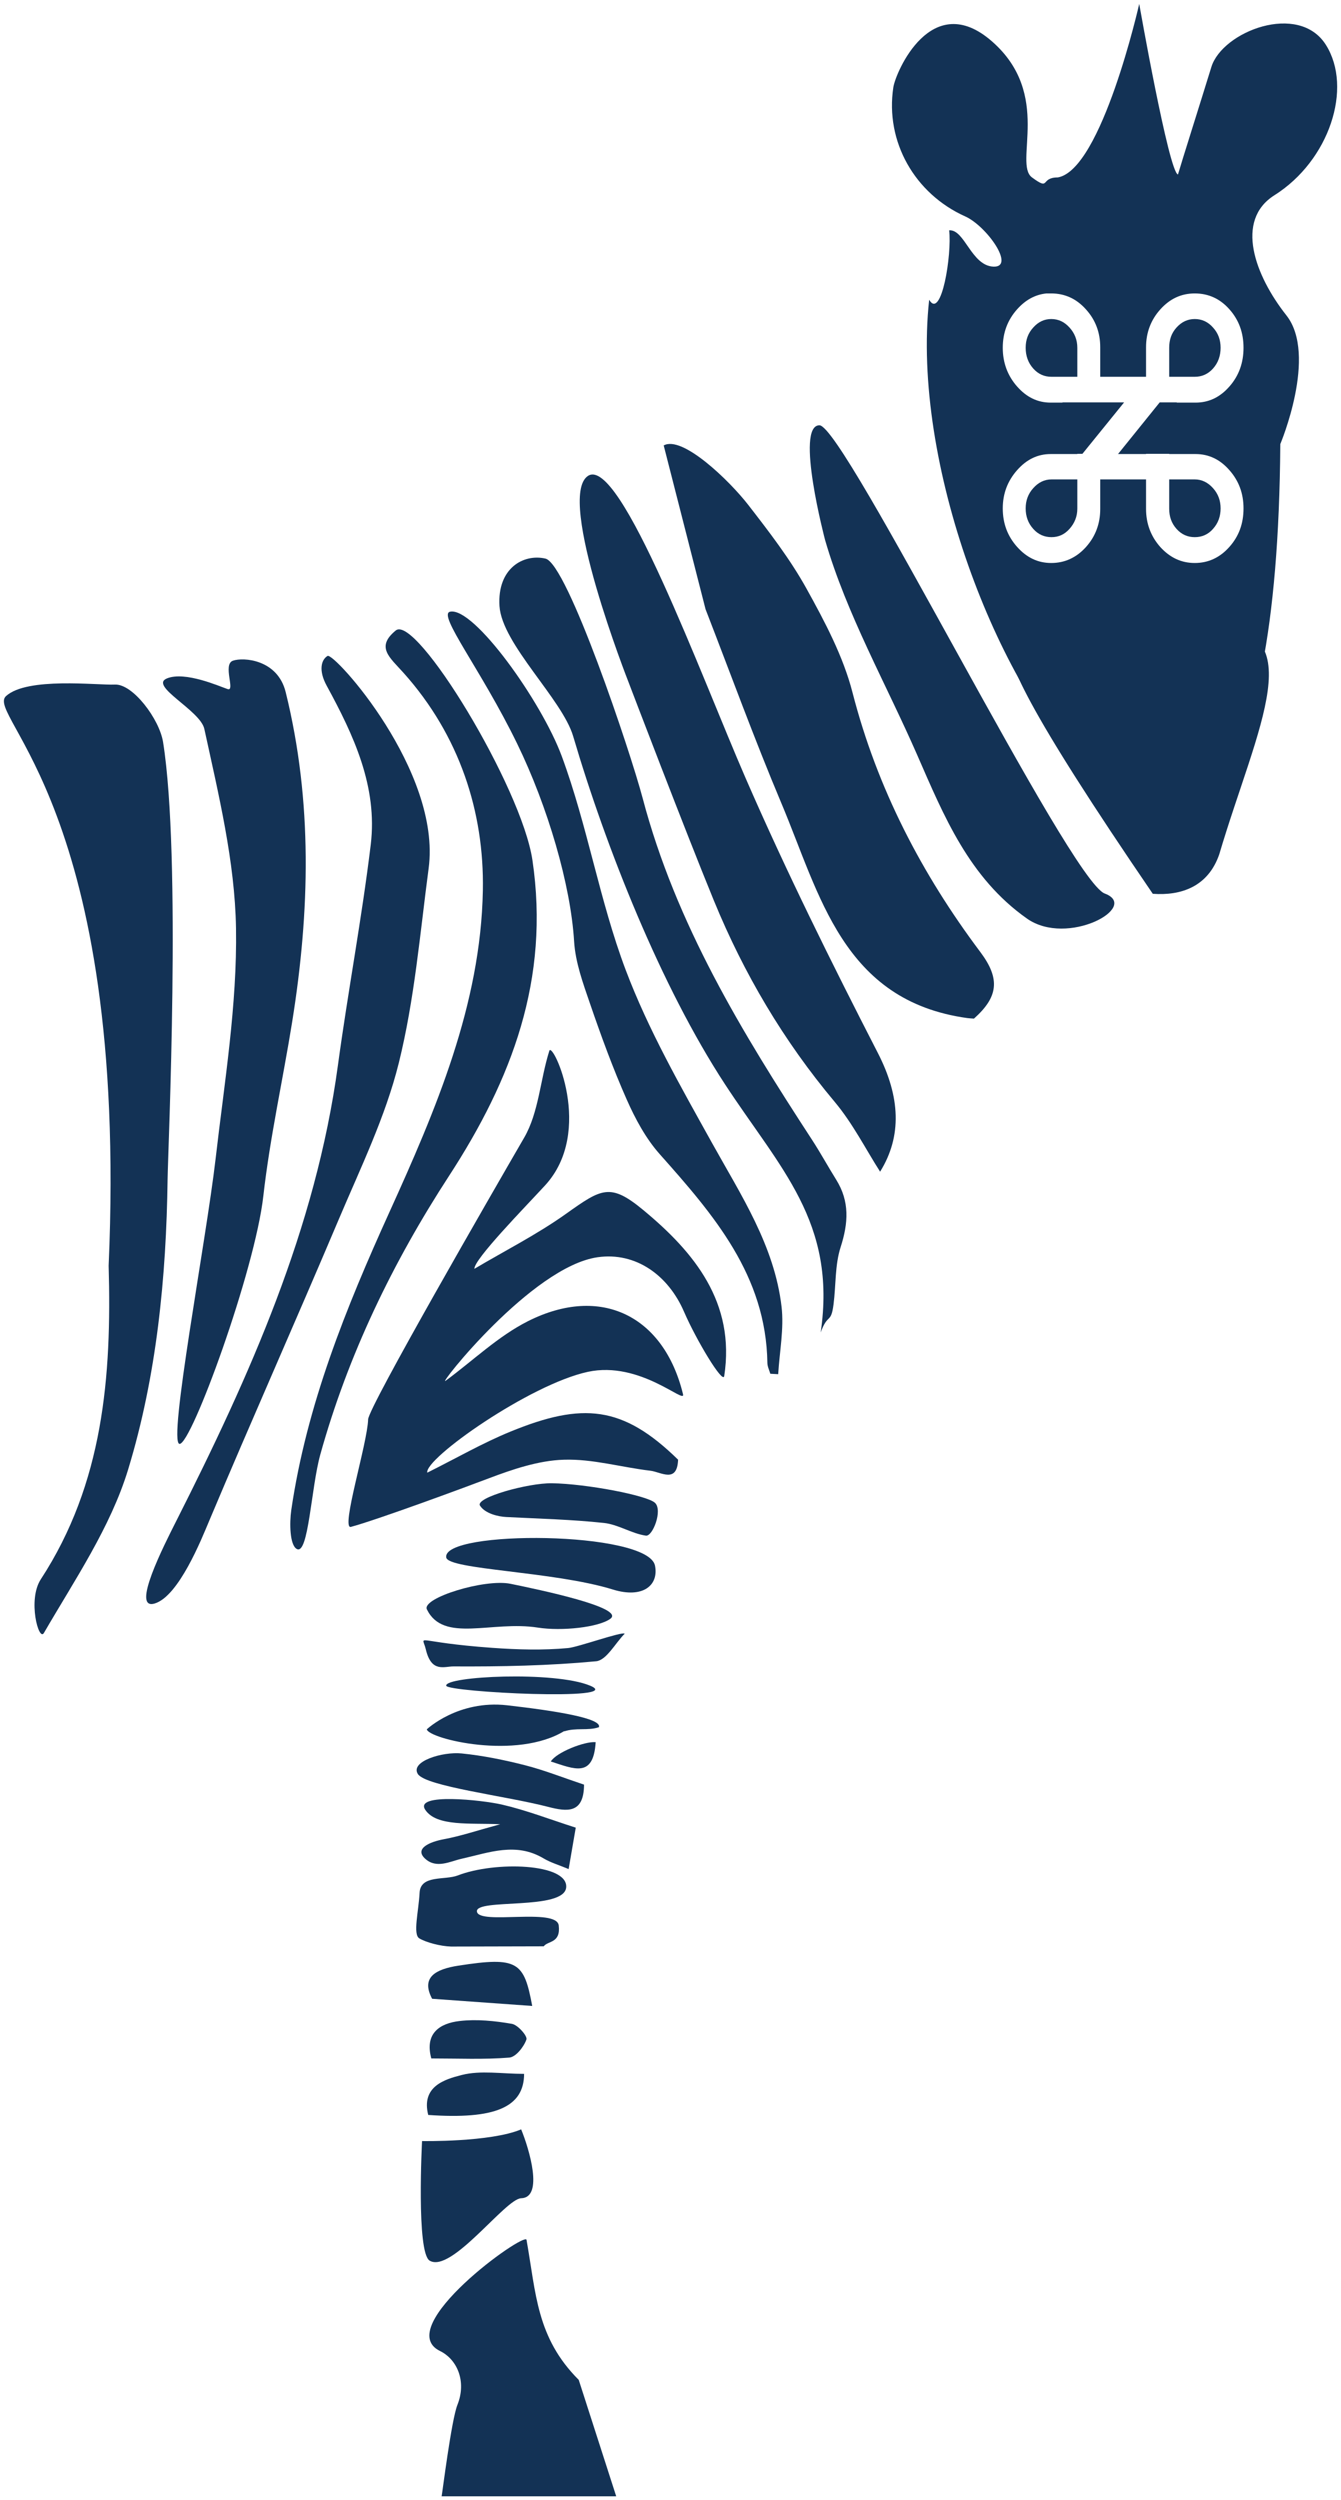 <?xml version="1.0" encoding="UTF-8" standalone="no"?>
<!-- Generator: Adobe Illustrator 16.0.1, SVG Export Plug-In . SVG Version: 6.00 Build 0)  -->

<svg
   xmlns:dc="http://purl.org/dc/elements/1.1/"
   xmlns:cc="http://creativecommons.org/ns#"
   xmlns:rdf="http://www.w3.org/1999/02/22-rdf-syntax-ns#"
   xmlns:svg="http://www.w3.org/2000/svg"
   xmlns="http://www.w3.org/2000/svg"
   xmlns:sodipodi="http://sodipodi.sourceforge.net/DTD/sodipodi-0.dtd"
   xmlns:inkscape="http://www.inkscape.org/namespaces/inkscape"
   version="1.1"
   x="0px"
   y="0px"
   width="171.97"
   height="320.578"
   viewBox="0 0 171.97 320.578"
   enable-background="new 0 0 358.716 319.578"
   xml:space="preserve"
   id="svg2"
   inkscape:version="0.48.4 r9939"
   sodipodi:docname="zebra.svg"><defs
     id="defs423" /><sodipodi:namedview
     pagecolor="#ffffff"
     bordercolor="#666666"
     borderopacity="1"
     objecttolerance="10"
     gridtolerance="10"
     guidetolerance="10"
     inkscape:pageopacity="0"
     inkscape:pageshadow="2"
     inkscape:window-width="1600"
     inkscape:window-height="828"
     id="namedview421"
     showgrid="false"
     inkscape:zoom="1.4769477"
     inkscape:cx="-119.85514"
     inkscape:cy="224.23716"
     inkscape:window-x="479"
     inkscape:window-y="1425"
     inkscape:window-maximized="1"
     inkscape:current-layer="svg2"
     fit-margin-top="0"
     fit-margin-left="0"
     fit-margin-right="0"
     fit-margin-bottom="0" /><path
     style="fill:#133255;fill-opacity:1;fill-rule:evenodd;stroke:#000000;stroke-width:1;stroke-opacity:0"
     d="M 146.094 0.5 C 146.094 0.5 141.301 21.762 135.656 22.75 C 133.325 22.75 134.76 24.53 132.344 22.75 C 129.928 20.97 134.995 12.12 127.219 5.312 C 119.443 -1.495 114.856 9.274 114.562 11.188 C 113.496 18.16 117.302 24.844 123.781 27.75 C 126.539 28.988 130.258 34.294 127.406 34.188 C 124.554 34.081 123.715 29.379 121.719 29.531 C 122.089 32.6 120.729 41.098 119.156 38.438 C 114.582 80.249 163.483 152.996 164.188 56.938 C 164.188 56.938 168.992 45.532 164.969 40.438 C 160.946 35.343 158.311 28.263 163.438 25.031 C 170.476 20.593 173.517 11.273 170.031 5.75 C 166.545 0.227 156.748 4.032 155.344 8.594 C 153.94 13.156 151.474 20.939 151.062 22.375 C 149.899 22.103 146.094 0.5 146.094 0.5 z M 134.188 37.625 C 134.239 37.62 134.291 37.626 134.344 37.625 C 134.501 37.622 134.651 37.625 134.812 37.625 C 136.536 37.625 138.03 38.291 139.25 39.656 C 140.483 41.007 141.094 42.632 141.094 44.531 L 141.094 48.312 L 146.969 48.312 L 146.969 44.531 C 146.969 42.632 147.593 41.007 148.812 39.656 C 150.045 38.291 151.496 37.625 153.219 37.625 C 154.955 37.625 156.45 38.291 157.656 39.656 C 158.876 41.021 159.469 42.665 159.469 44.594 C 159.469 46.508 158.876 48.183 157.656 49.562 C 156.45 50.942 155.009 51.625 153.312 51.625 L 150.906 51.625 L 150.906 51.594 L 148.719 51.594 L 143.375 58.219 L 146.969 58.219 L 146.969 58.188 L 149.938 58.188 L 149.938 58.219 L 153.312 58.219 C 155.009 58.219 156.45 58.901 157.656 60.281 C 158.876 61.661 159.469 63.288 159.469 65.188 C 159.469 67.131 158.876 68.76 157.656 70.125 C 156.45 71.49 154.955 72.188 153.219 72.188 C 151.496 72.188 150.045 71.506 148.812 70.156 C 147.593 68.791 146.969 67.149 146.969 65.25 L 146.969 61.469 L 141.094 61.469 L 141.094 65.25 C 141.094 67.149 140.483 68.791 139.25 70.156 C 138.03 71.506 136.536 72.188 134.812 72.188 C 133.089 72.188 131.657 71.49 130.438 70.125 C 129.218 68.76 128.594 67.131 128.594 65.188 C 128.594 63.288 129.218 61.661 130.438 60.281 C 131.657 58.901 133.067 58.219 134.75 58.219 L 138.156 58.219 L 138.156 58.188 L 138.812 58.188 L 144.156 51.594 L 136.25 51.594 L 136.25 51.625 L 134.75 51.625 C 133.067 51.625 131.657 50.942 130.438 49.562 C 129.218 48.183 128.594 46.508 128.594 44.594 C 128.594 42.665 129.218 41.021 130.438 39.656 C 131.505 38.462 132.735 37.774 134.188 37.625 z M 134.812 40.906 C 133.911 40.906 133.149 41.273 132.5 42 C 131.85 42.712 131.531 43.57 131.531 44.594 C 131.531 45.618 131.85 46.523 132.5 47.25 C 133.149 47.977 133.929 48.313 134.844 48.312 L 138.156 48.312 L 138.156 44.594 C 138.156 43.57 137.806 42.712 137.156 42 C 136.507 41.273 135.727 40.906 134.812 40.906 z M 153.219 40.906 C 152.304 40.906 151.524 41.273 150.875 42 C 150.225 42.712 149.937 43.57 149.938 44.594 L 149.938 48.312 L 153.219 48.312 C 154.12 48.313 154.913 47.977 155.562 47.25 C 156.212 46.523 156.531 45.618 156.531 44.594 C 156.531 43.57 156.212 42.712 155.562 42 C 154.926 41.273 154.133 40.906 153.219 40.906 z M 134.844 61.469 C 133.929 61.469 133.149 61.867 132.5 62.594 C 131.85 63.321 131.531 64.179 131.531 65.188 C 131.531 66.211 131.85 67.085 132.5 67.812 C 133.149 68.54 133.929 68.875 134.844 68.875 C 135.745 68.875 136.507 68.54 137.156 67.812 C 137.806 67.085 138.156 66.228 138.156 65.219 L 138.156 61.469 L 134.844 61.469 z M 149.938 61.469 L 149.938 65.219 C 149.937 66.228 150.225 67.085 150.875 67.812 C 151.524 68.54 152.304 68.875 153.219 68.875 C 154.133 68.875 154.926 68.54 155.562 67.812 C 156.212 67.085 156.531 66.211 156.531 65.188 C 156.531 64.179 156.212 63.321 155.562 62.594 C 154.913 61.867 154.12 61.469 153.219 61.469 L 149.938 61.469 z "
     id="path17"
     transform="translate(-1.4602987e-6,0)" /><path
     style="fill:#133255;fill-opacity:1;fill-rule:evenodd;stroke:#000000;stroke-opacity:0"
     inkscape:connector-curvature="0"
     id="path19"
     d="m 82.419,102.36 c 4.266,16.135 12.74,30.019 21.689,43.746 1.097,1.68 2.059,3.447 3.122,5.15 1.744,2.791 1.566,5.564 0.575,8.643 -0.743,2.311 -0.597,4.898 -0.913,7.355 -0.327,2.539 -0.733,1.068 -1.646,3.594 2.067,-14.148 -5.207,-21.02 -12.27,-31.818 -8.225,-12.572 -15.279,-30.382 -19.474,-44.63 -1.399,-4.754 -9.146,-11.83 -9.448,-16.694 -0.302,-4.864 3.099,-6.735 5.898,-6.081 2.799,0.654 10.855,24.642 12.467,30.735 z"
     clip-rule="evenodd" /><path
     style="fill:#133255;fill-opacity:1;fill-rule:evenodd;stroke:#000000;stroke-opacity:0"
     inkscape:connector-curvature="0"
     id="path21"
     d="m 75.391,61.028 c 4.112,-2.75 14.566,25.734 20.217,38.723 5.203,11.958 11.012,23.671 16.974,35.274 2.875,5.598 3.11,10.662 0.283,15.211 -1.825,-2.848 -3.503,-6.189 -5.841,-8.975 -6.535,-7.787 -11.629,-16.416 -15.465,-25.759 -3.805,-9.271 -10.945,-28.005 -10.945,-28.005 0,0 -9.335,-23.719 -5.223,-26.469 z"
     clip-rule="evenodd" /><path
     style="fill:#133255;fill-opacity:1;fill-rule:evenodd;stroke:#000000;stroke-opacity:0"
     inkscape:connector-curvature="0"
     id="path23"
     d="m 154.468,80.462 c 14.285,-0.918 6.69,12.849 1.895,29.065 -1.429,4.175 -4.911,5.341 -8.53,5.077 -32.237,-47.194 -12.921,-28.442 -10.682,-33.314 0.512,-0.573 2.403,0.087 3.922,0.203 z"
     clip-rule="evenodd"
     sodipodi:nodetypes="cccccc" /><path
     style="fill:#133255;fill-opacity:1;fill-rule:evenodd;stroke:#000000;stroke-opacity:0"
     inkscape:connector-curvature="0"
     id="path25"
     d="m 85.112,57.116 c 2.391,-1.334 8.438,4.519 10.852,7.633 2.666,3.441 5.359,6.931 7.46,10.721 2.351,4.244 4.708,8.681 5.904,13.331 3.162,12.292 8.875,23.255 16.394,33.274 2.592,3.455 2.277,5.773 -0.822,8.533 -0.372,-0.029 -0.617,-0.037 -0.857,-0.07 -15.987,-2.219 -18.903,-15.833 -23.845,-27.559 -3.454,-8.196 -6.501,-16.564 -9.718,-24.861 l -5.368,-21.002 z"
     clip-rule="evenodd" /><path
     style="fill:#133255;fill-opacity:1;fill-rule:evenodd;stroke:#000000;stroke-opacity:0"
     inkscape:connector-curvature="0"
     id="path27"
     d="M 5.229,202.504 C 13.255,190.203 14.333,176.475 13.932,162.287 16.504,103.528 -1.952,91.72 0.776,89.249 3.504,86.778 12.445,87.879 14.738,87.775 c 2.293,-0.104 5.703,4.425 6.173,7.369 2.357,14.739 0.636,52.141 0.583,56.031 -0.171,12.637 -1.402,25.246 -5.067,37.262 -2.26,7.406 -6.852,14.143 -10.798,20.947 -0.663,1.143 -2.107,-4.263 -0.4,-6.88 z"
     clip-rule="evenodd" /><path
     style="fill:#133255;fill-opacity:1;fill-rule:evenodd;stroke:#000000;stroke-opacity:0"
     inkscape:connector-curvature="0"
     id="path29"
     d="m 6.141,89.941 c 2.751,3.089 5.27,5.917 8.246,9.26 0.176,-6.476 -3.957,-10.9 -8.246,-9.26 z"
     clip-rule="evenodd" /><path
     style="fill:#133255;fill-opacity:1;fill-rule:evenodd;stroke:#000000;stroke-opacity:0"
     inkscape:connector-curvature="0"
     id="path31"
     d="m 75.391,175.898 c -7.462,1.607 -21,11.156 -20.595,12.928 3.715,-1.852 7.079,-3.795 10.642,-5.254 9.291,-3.809 14.435,-3.346 21.521,3.59 -0.119,3.082 -2.202,1.576 -3.539,1.418 -3.721,-0.439 -7.438,-1.535 -11.125,-1.414 -3.249,0.105 -6.559,1.23 -9.652,2.402 -3.298,1.25 -14.285,5.306 -17.64,6.21 -1.352,0.365 2.12,-10.7 2.206,-13.786 0.044,-1.551 15.991,-29.191 20.009,-36.117 1.88,-3.242 2.057,-7.443 3.228,-11.139 0.404,-1.273 5.85,10.314 -0.555,17.268 -2.635,2.863 -9.091,9.447 -9.057,10.686 3.932,-2.33 8.039,-4.41 11.749,-7.051 4.591,-3.268 5.681,-3.988 9.931,-0.469 6.518,5.396 11.807,11.838 10.361,21.271 -0.165,1.074 -3.587,-4.617 -5.152,-8.24 -2.027,-4.693 -6.188,-7.695 -11.088,-6.996 -8.438,1.205 -20.576,16.637 -19.495,15.844 3.511,-2.58 6.738,-5.719 10.575,-7.65 9.341,-4.701 17.43,-0.693 19.877,9.373 0.334,1.376 -5.496,-4.319 -12.201,-2.874 z"
     clip-rule="evenodd" /><path
     style="fill:#133255;fill-opacity:1;fill-rule:evenodd;stroke:#000000;stroke-opacity:0"
     inkscape:connector-curvature="0"
     id="path33"
     d="m 19.841,205.6 c -3.088,0.929 1.169,-7.422 2.782,-10.613 9.395,-18.588 17.872,-37.467 20.711,-58.387 1.283,-9.449 3.064,-18.832 4.209,-28.292 0.9,-7.446 -2.183,-14.026 -5.651,-20.39 -1.06,-1.944 -0.708,-3.319 0.111,-3.814 0.819,-0.495 14.624,14.74 12.966,27.239 -1.107,8.346 -1.81,16.816 -3.826,24.951 -1.707,6.887 -4.896,13.432 -7.685,20.02 -5.482,12.955 -11.207,25.809 -16.665,38.773 -0.936,2.224 -3.864,9.584 -6.952,10.513 z"
     clip-rule="evenodd" /><path
     style="fill:#133255;fill-opacity:1;fill-rule:evenodd;stroke:#000000;stroke-opacity:0"
     inkscape:connector-curvature="0"
     id="path35"
     d="m 79.023,320.078 c -13.191,0 -8.874,0 -22.388,0 0.087,-0.395 1.251,-9.779 2.026,-11.73 1.201,-3.02 -0.047,-5.832 -2.23,-6.898 -6.248,-3.051 10.896,-15.361 11.092,-14.254 1.227,6.896 1.268,12.523 6.695,17.955 l 4.805,14.927 z"
     clip-rule="evenodd" /><path
     style="fill:#133255;fill-opacity:1;fill-rule:evenodd;stroke:#000000;stroke-opacity:0"
     inkscape:connector-curvature="0"
     id="path37"
     d="m 105.087,54.531 c 3.167,-0.002 32.014,58.333 36.59,60.041 4.576,1.708 -4.779,6.875 -9.982,3.207 -7.414,-5.229 -10.643,-13.12 -14.067,-20.959 -4.007,-9.171 -9.046,-18.033 -11.815,-27.559 -0.001,-10e-4 -3.892,-14.728 -0.726,-14.73 z"
     clip-rule="evenodd" /><path
     style="fill:#133255;fill-opacity:1;fill-rule:evenodd;stroke:#000000;stroke-opacity:0"
     inkscape:connector-curvature="0"
     id="path39"
     d="m 29.194,88.356 c 1.013,0.335 -0.661,-3.162 0.669,-3.637 1.33,-0.475 5.734,-0.183 6.773,4.021 3.469,14.033 3.099,28.146 0.833,42.284 -1.194,7.449 -2.854,14.842 -3.698,22.328 -1.077,9.555 -9.229,31.897 -10.748,31.787 -1.519,-0.11 3.41,-26.031 4.619,-36.504 1.138,-9.859 2.786,-19.773 2.623,-29.638 -0.141,-8.541 -2.232,-17.107 -4.061,-25.532 -0.52,-2.394 -7.143,-5.521 -4.796,-6.479 2.347,-0.958 6.773,1.035 7.786,1.37 z"
     clip-rule="evenodd" /><path
     style="fill:#133255;fill-opacity:1;fill-rule:evenodd;stroke:#000000;stroke-opacity:0"
     inkscape:connector-curvature="0"
     id="path41"
     d="m 38.059,198.613 c -0.905,-0.504 -0.949,-3.32 -0.704,-5 1.966,-13.438 6.996,-25.877 12.565,-38.152 5.986,-13.189 11.738,-26.646 12.002,-41.31 0.181,-10.014 -2.979,-19.839 -10.169,-27.873 -1.782,-1.992 -3.603,-3.307 -1,-5.438 2.603,-2.131 16.142,20.077 17.527,29.455 2.253,15.238 -2.627,28.076 -10.694,40.478 -7.204,11.074 -12.956,22.943 -16.515,35.75 -1.177,4.239 -1.506,12.928 -3.012,12.09 z"
     clip-rule="evenodd" /><path
     style="fill:#133255;fill-opacity:1;fill-rule:evenodd;stroke:#000000;stroke-opacity:0"
     inkscape:connector-curvature="0"
     id="path43"
     d="m 57.718,78.433 c 3.035,-0.655 11.718,11.483 14.324,18.532 3.298,8.918 4.836,18.491 8.189,27.381 2.903,7.699 7.058,14.965 11.072,22.193 3.729,6.715 8.005,13.174 8.923,20.996 0.332,2.832 -0.26,5.773 -0.43,8.666 -0.338,-0.02 -0.675,-0.039 -1.012,-0.057 -0.131,-0.459 -0.368,-0.916 -0.375,-1.375 -0.16,-11.229 -6.893,-19.01 -13.805,-26.781 -1.782,-2.004 -3.128,-4.51 -4.225,-6.984 -1.779,-4.016 -3.289,-8.16 -4.716,-12.318 -0.892,-2.598 -1.878,-5.291 -2.04,-7.987 -0.435,-7.2 -3.365,-17.261 -7.31,-25.357 -4.626,-9.503 -10.233,-16.555 -8.595,-16.909 z"
     clip-rule="evenodd" /><path
     style="fill:#133255;fill-opacity:1;fill-rule:evenodd;stroke:#000000;stroke-opacity:0"
     inkscape:connector-curvature="0"
     id="path47"
     d="m 57.845,249.59 c -1.366,-0.039 -3.217,-0.537 -4.071,-1.049 -0.854,-0.512 -0.08,-3.501 0.033,-5.84 0.113,-2.339 3.236,-1.586 4.91,-2.234 4.775,-1.85 14.086,-1.551 13.895,1.506 -0.191,3.057 -11.707,1.38 -11.449,3.135 0.258,1.755 10.223,-0.537 10.49,1.775 0.267,2.312 -1.399,1.947 -1.922,2.676 l -11.886,0.031 z"
     clip-rule="evenodd" /><path
     style="fill:#133255;fill-opacity:1;fill-rule:evenodd;stroke:#000000;stroke-opacity:0"
     inkscape:connector-curvature="0"
     id="path49"
     d="m 65.036,218.653 c 6.289,0.717 12.208,1.681 11.767,2.812 -1.405,0.484 -2.947,0.016 -4.489,0.547 l 0.119,-0.1 c -6.16,3.828 -17.474,1.032 -17.701,-0.176 -0.001,0 4.015,-3.799 10.304,-3.083 z"
     clip-rule="evenodd" /><path
     style="fill:#133255;fill-opacity:1;fill-rule:evenodd;stroke:#000000;stroke-opacity:0"
     inkscape:connector-curvature="0"
     id="path51"
     d="m 54.533,232.051 c -1.446,-2.188 7.284,-1.254 9.811,-0.672 3.146,0.725 6.185,1.908 9.492,2.965 -0.257,1.492 -0.559,3.248 -0.913,5.311 -1.236,-0.518 -2.301,-0.824 -3.223,-1.373 -3.547,-2.109 -6.989,-0.734 -10.52,0.055 -1.475,0.332 -3.202,1.303 -4.647,-0.002 -1.445,-1.305 0.56,-2.174 2.428,-2.518 2.089,-0.385 4.122,-1.078 7.185,-1.91 -3.829,-0.188 -8.167,0.332 -9.613,-1.856 z"
     clip-rule="evenodd" /><path
     style="fill:#133255;fill-opacity:1;fill-rule:evenodd;stroke:#000000;stroke-opacity:0"
     inkscape:connector-curvature="0"
     id="path53"
     d="m 83.998,200.748 c 0.506,2.53 -1.572,4.248 -5.401,3.062 -7.588,-2.348 -21.137,-2.524 -21.374,-4.115 -0.531,-3.554 25.883,-3.41 26.775,1.053 z"
     clip-rule="evenodd" /><path
     style="fill:#133255;fill-opacity:1;fill-rule:evenodd;stroke:#000000;stroke-opacity:0"
     inkscape:connector-curvature="0"
     id="path55"
     d="m 61.557,193.061 c -0.679,-1.032 6.156,-2.92 9.213,-2.877 4.432,0.064 12.228,1.558 13.23,2.514 1.002,0.956 -0.297,4.332 -1.172,4.205 -1.83,-0.266 -3.541,-1.43 -5.365,-1.627 -4.158,-0.447 -8.354,-0.547 -12.535,-0.762 -1.019,-0.053 -2.692,-0.421 -3.371,-1.453 z"
     clip-rule="evenodd" /><path
     style="fill:#133255;fill-opacity:1;fill-rule:evenodd;stroke:#000000;stroke-opacity:0"
     inkscape:connector-curvature="0"
     id="path57"
     d="m 74.897,228.828 c -0.02,3.73 -2.148,3.488 -4.622,2.846 -5.397,-1.402 -15.703,-2.622 -16.695,-4.217 -0.992,-1.595 3.136,-2.883 5.63,-2.629 2.732,0.277 5.457,0.834 8.121,1.512 2.48,0.635 4.879,1.59 7.566,2.488 z"
     clip-rule="evenodd" /><path
     style="fill:#133255;fill-opacity:1;fill-rule:evenodd;stroke:#000000;stroke-opacity:0"
     inkscape:connector-curvature="0"
     id="path59"
     d="m 80.109,209.475 c -1.217,1.232 -2.344,3.412 -3.664,3.535 -6.07,0.57 -12.195,0.693 -18.299,0.66 -1.184,-0.006 -2.83,0.834 -3.539,-2.186 -0.48,-2.044 -1.679,-0.922 8.553,-0.195 3.227,0.229 6.499,0.326 9.709,0.023 1.278,-0.119 6.949,-2.158 7.24,-1.837 z"
     clip-rule="evenodd" /><path
     style="fill:#133255;fill-opacity:1;fill-rule:evenodd;stroke:#000000;stroke-opacity:0"
     inkscape:connector-curvature="0"
     id="path61"
     d="m 68.979,208.693 c -5.913,-0.929 -12.105,2.016 -14.233,-2.331 -0.713,-1.456 7.399,-3.968 10.728,-3.286 3.66,0.752 14.729,3.053 12.803,4.48 -1.492,1.105 -6.245,1.616 -9.298,1.137 z"
     clip-rule="evenodd" /><path
     style="fill:#133255;fill-opacity:1;fill-rule:evenodd;stroke:#000000;stroke-opacity:0"
     inkscape:connector-curvature="0"
     id="path63"
     d="m 68.251,257.205 c -4.299,-0.309 -8.335,-0.598 -12.836,-0.92 -1.475,-2.768 0.469,-3.797 3.368,-4.248 7.636,-1.182 8.416,-0.492 9.468,5.168 z"
     clip-rule="evenodd" /><path
     style="fill:#133255;fill-opacity:1;fill-rule:evenodd;stroke:#000000;stroke-opacity:0"
     inkscape:connector-curvature="0"
     id="path65"
     d="m 67.211,265.912 c -0.008,4.301 -3.769,5.863 -12.296,5.27 -0.916,-3.652 2.09,-4.566 4.308,-5.129 2.428,-0.615 5.133,-0.141 7.988,-0.141 z"
     clip-rule="evenodd" /><path
     style="fill:#133255;fill-opacity:1;fill-rule:evenodd;stroke:#000000;stroke-opacity:0"
     inkscape:connector-curvature="0"
     id="path67"
     d="m 55.31,263.934 c -0.87,-3.213 1.066,-4.5 3.625,-4.797 2.202,-0.256 4.511,-0.018 6.712,0.361 0.762,0.131 2.013,1.57 1.863,2.004 -0.329,0.949 -1.361,2.256 -2.195,2.324 -3.287,0.266 -6.607,0.108 -10.005,0.108 z"
     clip-rule="evenodd" /><path
     style="fill:#133255;fill-opacity:1;fill-rule:evenodd;stroke:#000000;stroke-opacity:0"
     inkscape:connector-curvature="0"
     id="path69"
     d="m 57.224,216.143 c -0.192,-1.208 13.876,-1.917 18.467,0 4.746,1.981 -18.335,0.829 -18.467,0 z"
     clip-rule="evenodd" /><path
     style="fill:#133255;fill-opacity:1;fill-rule:evenodd;stroke:#000000;stroke-opacity:0"
     inkscape:connector-curvature="0"
     id="path71"
     d="m 54.124,274.529 c 0,0 8.759,0.16 12.71,-1.5 1.031,2.506 2.913,8.755 -0.003,8.833 -2.017,0.055 -8.938,9.666 -11.732,8 -1.728,-1.03 -0.975,-15.333 -0.975,-15.333 z"
     clip-rule="evenodd" /><path
     style="fill:#133255;fill-opacity:1;fill-rule:evenodd;stroke:#000000;stroke-opacity:0"
     inkscape:connector-curvature="0"
     id="path73"
     d="m 76.389,223.381 c -0.283,4.627 -2.738,3.447 -5.754,2.48 0.717,-1.181 4.343,-2.607 5.754,-2.48 z"
     clip-rule="evenodd" /><g
     inkscape:groupmode="layer"
     id="layer1"
     inkscape:label="Layer"
     transform="translate(-187.246,0.5)" /></svg>